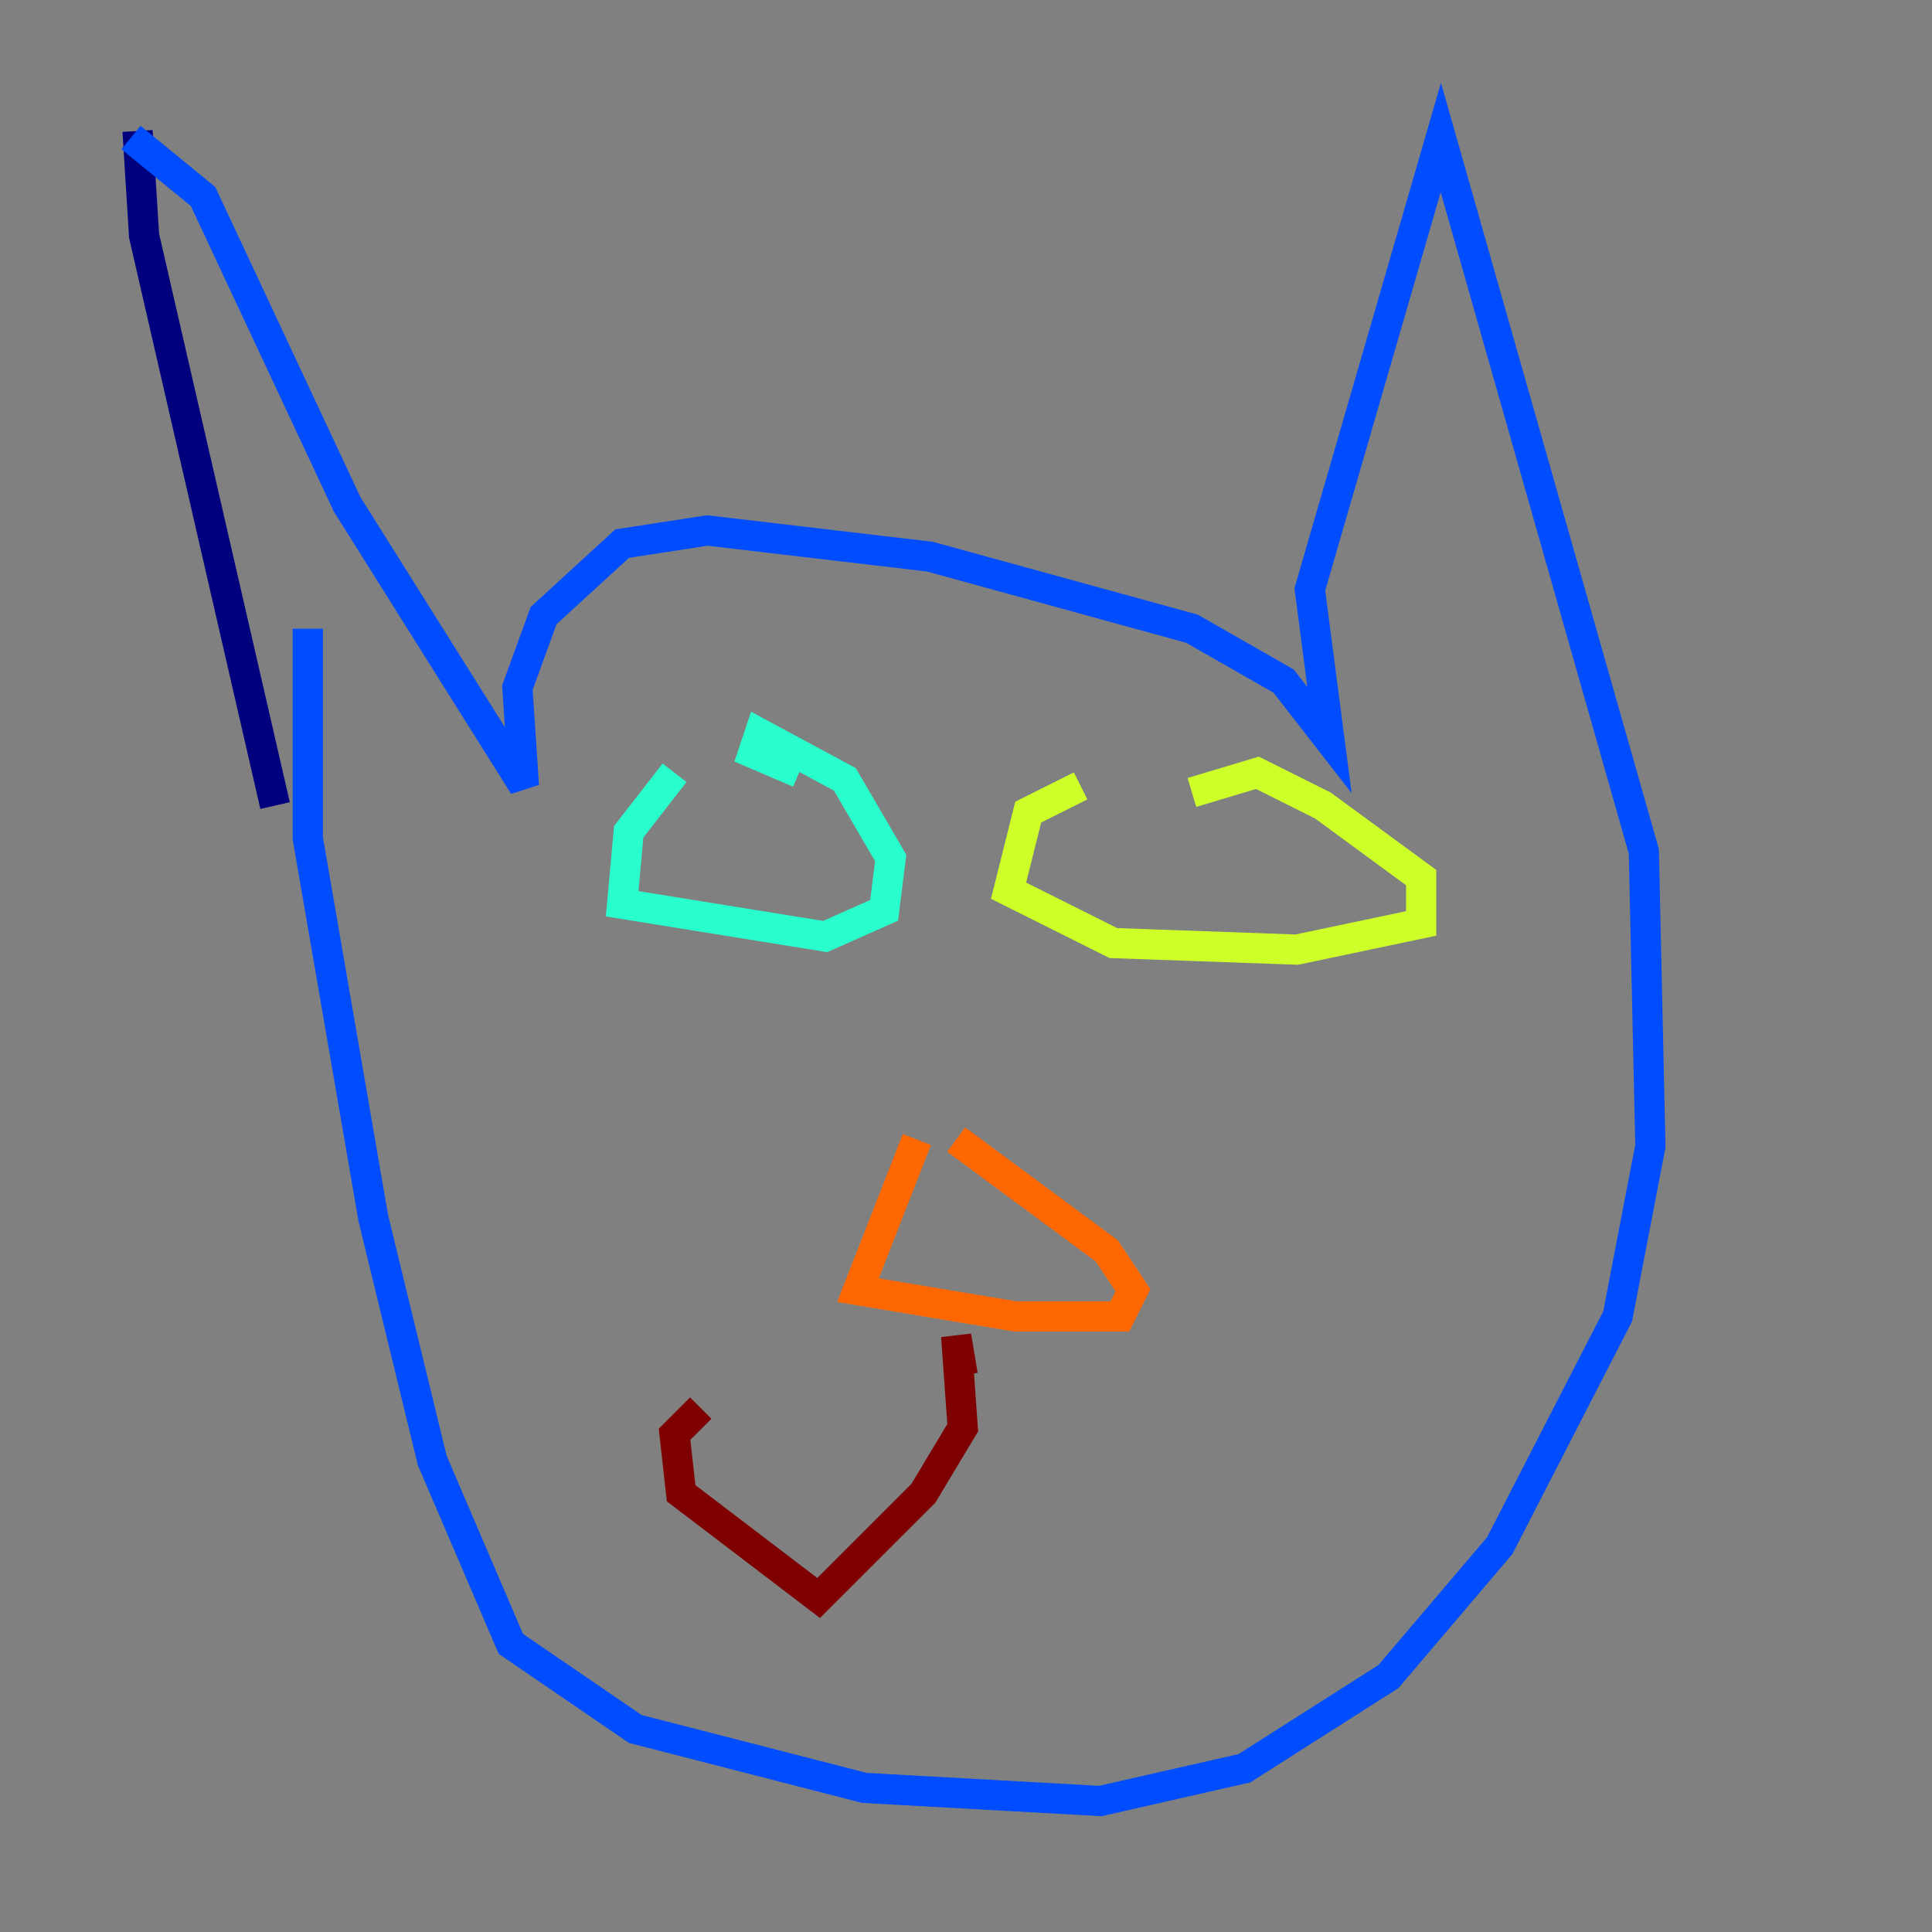 <?xml version="1.0" encoding="utf-8" ?>
<svg baseProfile="tiny" height="128" version="1.2" viewBox="0,0,128,128" width="128" xmlns="http://www.w3.org/2000/svg" xmlns:ev="http://www.w3.org/2001/xml-events" xmlns:xlink="http://www.w3.org/1999/xlink"><rect x="0" y="0" width="128" height="128" fill="#808080" stroke="none"/><defs /><polyline fill="none" points="9.112,8.678 9.546,15.62 18.224,53.37" stroke="#00007f" stroke-width="2" /><polyline fill="none" points="8.678,9.112 13.451,13.017 22.997,33.41 34.712,52.068 34.278,45.559 36.014,40.786 41.22,36.014 46.861,35.146 61.614,36.881 78.969,41.654 85.044,45.125 88.081,49.031 86.78,39.051 95.458,9.112 108.909,56.407 109.342,75.932 107.173,87.214 99.363,102.4 91.986,111.078 82.441,117.153 72.895,119.322 57.275,118.454 42.088,114.549 33.844,108.909 28.637,96.759 24.732,80.705 20.393,55.539 20.393,41.654" stroke="#004cff" stroke-width="2" /><polyline fill="none" points="44.691,51.2 41.654,55.105 41.22,59.878 54.671,62.047 58.576,60.312 59.01,56.841 55.973,51.634 50.332,48.597 49.898,49.898 52.936,51.2" stroke="#29ffcd" stroke-width="2" /><polyline fill="none" points="71.593,52.068 68.122,53.803 66.82,59.01 73.763,62.481 85.912,62.915 94.156,61.18 94.156,58.142 87.647,53.37 83.308,51.2 78.969,52.502" stroke="#cdff29" stroke-width="2" /><polyline fill="none" points="60.746,75.498 56.841,85.478 67.254,87.214 74.197,87.214 75.064,85.478 73.329,82.875 63.349,75.498" stroke="#ff6700" stroke-width="2" /><polyline fill="none" points="63.783,91.119 63.349,88.515 63.783,94.59 61.18,98.929 54.237,105.871 45.125,98.929 44.691,95.024 46.427,93.288" stroke="#7f0000" stroke-width="2" /></svg>
